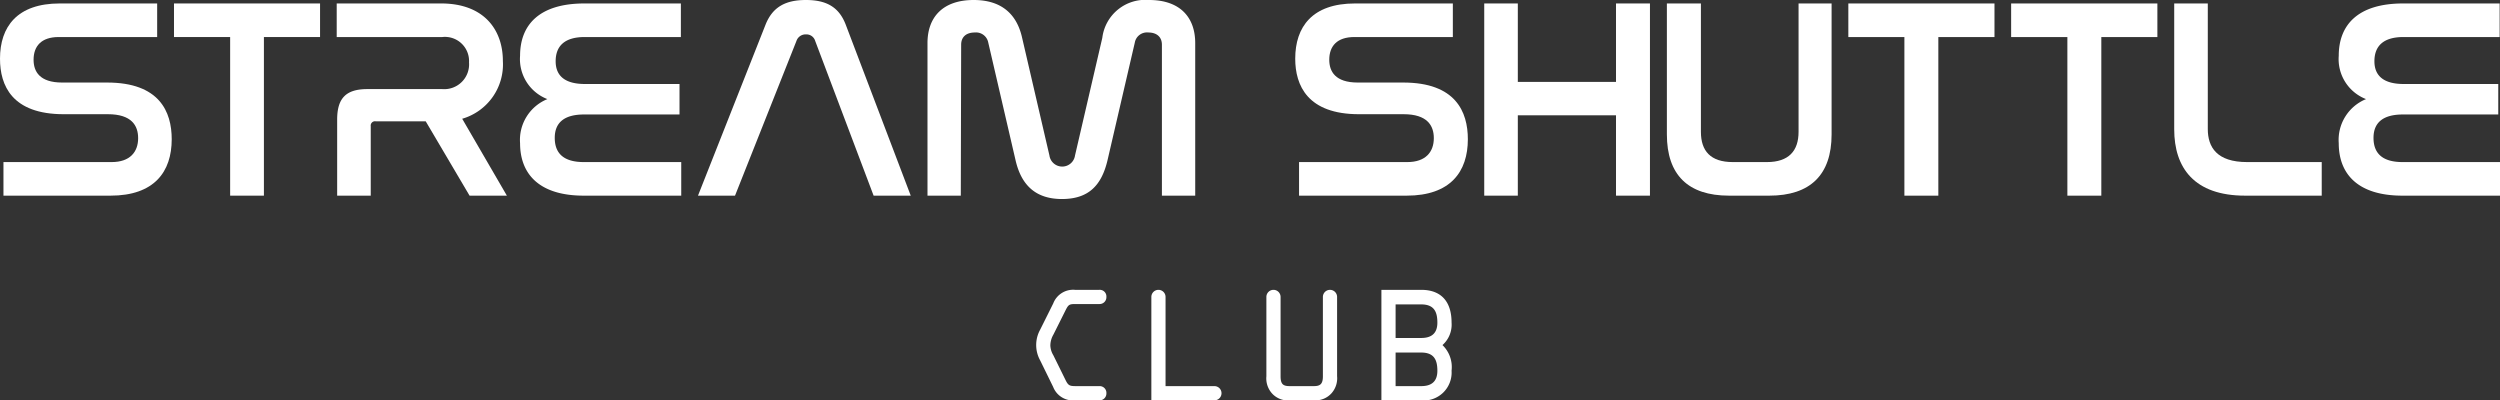 <svg id="Ebene_1" data-name="Ebene 1" xmlns="http://www.w3.org/2000/svg" viewBox="0 0 274.72 43.99"><rect x="0" y="0" width="274.72" height="43.99" fill="#333333" stroke="none"/><defs><style>.cls-1{fill:#fff;}</style></defs><path class="cls-1" d="M17.27.38V4.07H6.45c-1.91,0-2.76,1-2.76,2.5,0,1.28.66,2.5,3.13,2.5h4.95c5.75,0,7.1,3.2,7.1,6.23,0,3.57-1.91,6.2-6.73,6.2H.38V17.81H12.27c2,0,2.91-1.1,2.91-2.63,0-1.38-.72-2.63-3.32-2.63H7C1.31,12.55,0,9.39,0,6.45,0,2.94,1.88.38,6.57.38Z"/><path class="cls-1" d="M35.17.38V4.07H29V21.5H25.29V4.07H19.12V.38Z"/><path class="cls-1" d="M48.47.38c4.76,0,6.79,2.94,6.79,6.32a6.22,6.22,0,0,1-4.47,6.35L55.7,21.5H51.6l-4.82-8.17h-5.5a.47.47,0,0,0-.54.53V21.5H37.05V13.14c0-2.38,1-3.35,3.32-3.35H48.6a2.73,2.73,0,0,0,2.94-2.94A2.65,2.65,0,0,0,48.6,4.07H37V.38Z"/><path class="cls-1" d="M74.82.38V4.07H64.25c-2.22,0-3.19,1-3.19,2.66s1.09,2.5,3.22,2.5H74.67v3.35H64.18c-2.12,0-3.22.85-3.22,2.57s1,2.66,3.19,2.66H74.86V21.5H64.15c-5,0-7-2.47-7-5.76a4.84,4.84,0,0,1,3-4.85,4.71,4.71,0,0,1-3-4.76c0-3.38,2.09-5.75,7.07-5.75Z"/><path class="cls-1" d="M80.77,21.5H76.7L84.12,2.72C84.9.75,86.34,0,88.56,0s3.63.75,4.38,2.72l7.14,18.78H96l-6.42-17a1,1,0,0,0-1-.72,1.06,1.06,0,0,0-1.06.72Z"/><path class="cls-1" d="M105.58,21.5h-3.66V4.73C101.92,1.91,103.58,0,107,0c3,0,4.73,1.5,5.32,4.16l3,12.93a1.42,1.42,0,0,0,2.81,0l3-12.93A4.76,4.76,0,0,1,126.27,0c3.41,0,5.07,1.91,5.07,4.73V21.5h-3.66V4.91c0-.81-.53-1.34-1.5-1.34a1.36,1.36,0,0,0-1.48,1.12l-3,12.93c-.66,2.78-2.1,4.25-5,4.25s-4.47-1.53-5.1-4.25l-3-12.93a1.37,1.37,0,0,0-1.47-1.12c-1,0-1.51.53-1.51,1.34Z"/><path class="cls-1" d="M159.65.38V4.07H148.83c-1.91,0-2.76,1-2.76,2.5,0,1.28.66,2.5,3.13,2.5h5c5.75,0,7.1,3.2,7.1,6.23,0,3.57-1.91,6.2-6.73,6.2H142.75V17.81h11.9c2,0,2.91-1.1,2.91-2.63,0-1.38-.72-2.63-3.32-2.63h-4.91c-5.64,0-7-3.16-7-6.1,0-3.51,1.88-6.07,6.57-6.07Z"/><path class="cls-1" d="M166.79.38V9h10.79V.38h3.73V21.5h-3.73V12.67H166.79V21.5H163.1V.38Z"/><path class="cls-1" d="M186.91.38V14.49c0,2.1,1.06,3.32,3.5,3.32h3.76c2.38,0,3.47-1.22,3.47-3.32V.38h3.63V14.77c0,4.44-2.34,6.73-6.85,6.73H190c-4.51,0-6.83-2.29-6.83-6.73V.38Z"/><path class="cls-1" d="M219.17.38V4.07H213V21.5h-3.73V4.07h-6.16V.38Z"/><path class="cls-1" d="M237.07.38V4.07h-6.16V21.5h-3.73V4.07H221V.38Z"/><path class="cls-1" d="M242.61.38v13.8c0,2,1,3.63,4.32,3.63h8.2V21.5h-8.42c-5.6,0-7.79-3.07-7.79-7.29V.38Z"/><path class="cls-1" d="M274.68.38V4.07H264.11c-2.22,0-3.19,1-3.19,2.66s1.09,2.5,3.22,2.5h10.39v3.35H264.05c-2.13,0-3.23.85-3.23,2.57s1,2.66,3.19,2.66h10.71V21.5H264c-5,0-7-2.47-7-5.76a4.84,4.84,0,0,1,3-4.85,4.71,4.71,0,0,1-3-4.76c0-3.38,2.09-5.75,7.07-5.75Z"/><path class="cls-1" d="M118.07,44a2.34,2.34,0,0,1-2.34-1.48L114.3,39.6a3.48,3.48,0,0,1,0-3.37l1.44-2.89a2.34,2.34,0,0,1,2.4-1.49h2.65a.73.73,0,0,1,.79.78.75.75,0,0,1-.79.78h-2.6c-.67,0-.78.06-1.08.65l-1.36,2.72a2.44,2.44,0,0,0-.33,1.18,2.24,2.24,0,0,0,.33,1.08l1.33,2.7c.31.64.47.69,1.17.69h2.54a.74.74,0,0,1,.79.78.75.75,0,0,1-.79.78Z"/><path class="cls-1" d="M133.45,42.43a.78.78,0,0,1,0,1.56h-6.93V32.63a.78.78,0,1,1,1.56,0v9.8Z"/><path class="cls-1" d="M141.69,44a2.37,2.37,0,0,1-1.94-.8,2.48,2.48,0,0,1-.59-1.85V32.63a.78.78,0,1,1,1.56,0v8.71c0,.87.27,1.09,1,1.09h2.65c.7,0,1-.22,1-1.09V32.63a.78.78,0,0,1,1.56,0v8.71a2.48,2.48,0,0,1-.59,1.85,2.37,2.37,0,0,1-1.94.8Z"/><path class="cls-1" d="M151.8,31.85h4.37c2.3,0,3.34,1.4,3.34,3.6a3,3,0,0,1-1,2.47,3.36,3.36,0,0,1,1,2.82A3.07,3.07,0,0,1,156.17,44H151.8Zm1.56,5.29h2.81c1.13,0,1.78-.5,1.78-1.69s-.36-2-1.78-2h-2.81Zm0,5.29h2.81c1.13,0,1.78-.5,1.78-1.69s-.36-2-1.78-2h-2.81Z"/></svg>